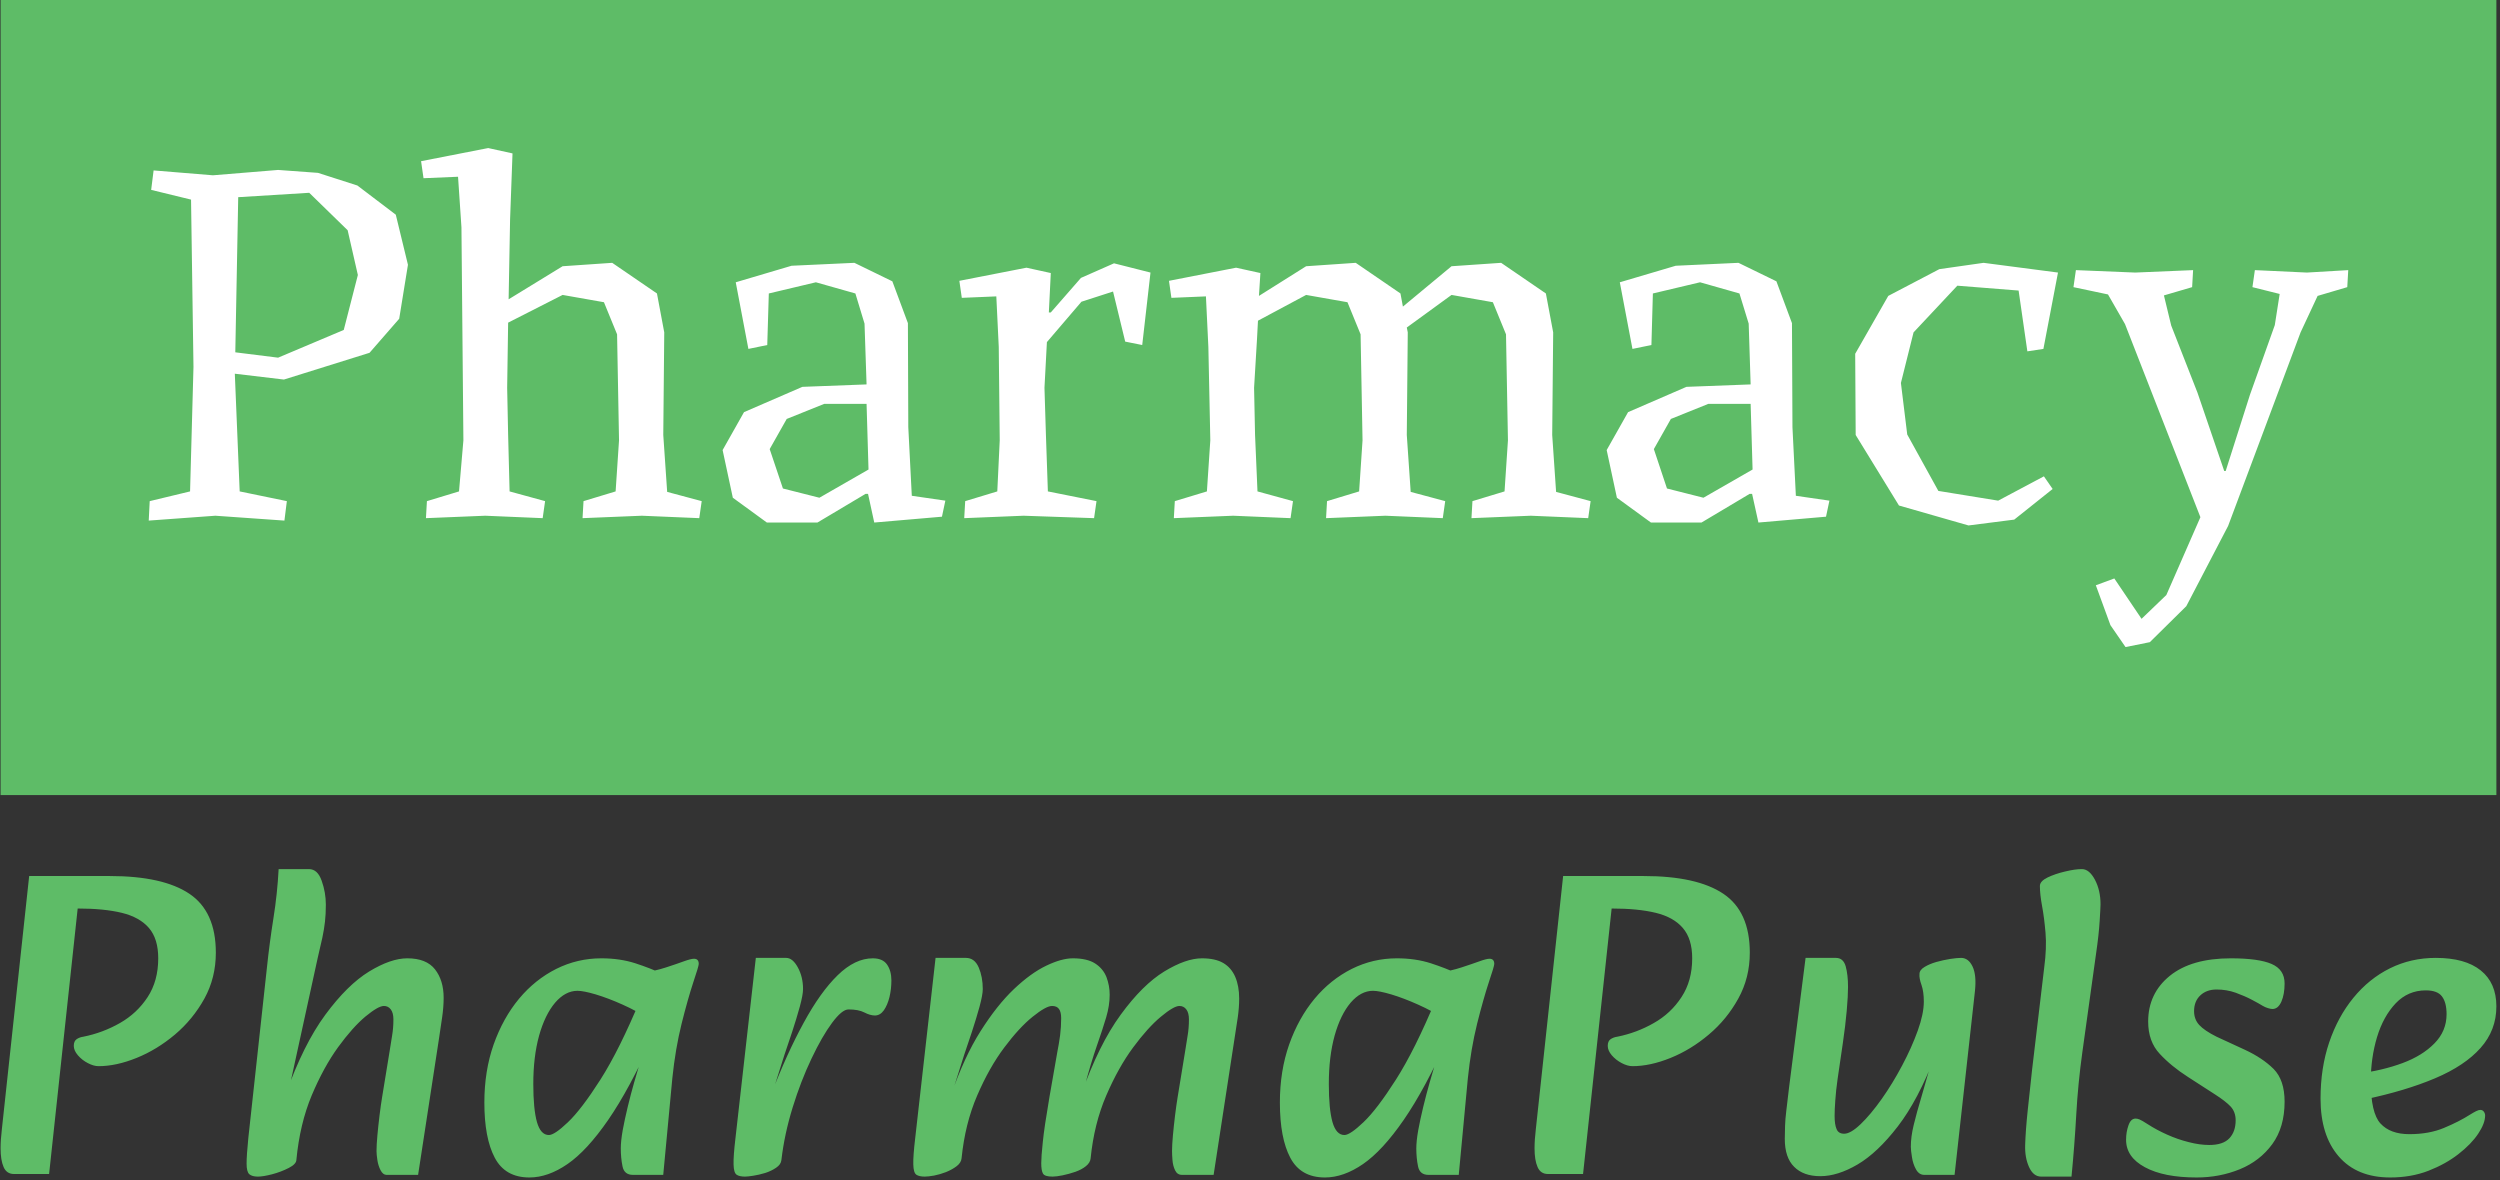<svg xmlns="http://www.w3.org/2000/svg" version="1.1" xmlns:xlink="http://www.w3.org/1999/xlink" xmlns:svgjs="http://svgjs.dev/svgjs" width="1500" height="708" viewBox="0 0 1500 708"><rect x="0" y="0" width="1500" height="708" fill="#333333" stroke="none"/><g transform="matrix(1,0,0,1,-0.909,-0.759)"><svg viewBox="0 0 396 187" data-background-color="#ffffff" preserveAspectRatio="xMidYMid meet" height="708" width="1500" xmlns="http://www.w3.org/2000/svg" xmlns:xlink="http://www.w3.org/1999/xlink"><g id="tight-bounds" transform="matrix(1,0,0,1,0.24,0.201)"><svg viewBox="0 0 395.52 186.599" height="186.599" width="395.52"><g><svg viewBox="0 0 395.52 186.599" height="186.599" width="395.52"><g><svg viewBox="0 0 395.52 186.599" height="186.599" width="395.52"><g id="textblocktransform"><svg viewBox="0 0 395.52 186.599" height="186.599" width="395.52" id="textblock"><g><svg viewBox="0 0 395.52 125.999" height="125.999" width="395.52"><rect width="395.52" height="125.999" x="0" y="0" opacity="1" fill="#5ebc67" data-fill-palette-color="tertiary"></rect><g transform="matrix(1,0,0,1,23.462,23.462)"><svg width="348.597" viewBox="1.75 -37.8 226.13 51.3" height="79.076" data-palette-color="#ffffff"><path d="M15.65-14L10.6-14.6 11.1-2.5 15.95-1.5 15.7 0.5 8.6 0 1.75 0.5 1.85-1.5 6-2.5 6.35-15.3 6.1-32.5 2-33.5 2.25-35.5 8.35-35 15.05-35.55 19.15-35.25 23.2-33.95 27.15-30.95 28.4-25.8 27.5-20.25 24.45-16.75 15.65-14ZM18.25-33.2L10.95-32.75 10.65-16.8 15.05-16.25 21.8-19.1 23.25-24.75 22.2-29.35 18.25-33.2ZM39.15-37.25L38.9-30.45 38.75-22.25 44.3-25.65 49.4-26 54-22.85 54.75-18.85 54.65-8.3 55.05-2.45 58.6-1.5 58.35 0.25 52.45 0 46.35 0.25 46.45-1.5 49.75-2.5 50.1-7.75 49.9-18.65 48.55-21.95 44.3-22.7 38.7-19.85 38.6-13.15 38.7-8.3 38.85-2.5 42.5-1.5 42.25 0.25 36.35 0 30.25 0.25 30.35-1.5 33.65-2.5 34.1-7.75 33.9-29.65 33.55-34.85 30-34.7 29.75-36.45 36.65-37.8 39.15-37.25ZM79.8-19.8L79.84-9.1 80.2-2.05 83.65-1.55 83.3 0.1 76.34 0.7 75.7-2.25 75.45-2.25 70.5 0.7 65.3 0.7 61.8-1.85 60.75-6.75 62.95-10.65 68.95-13.25 75.55-13.5 75.34-19.75 74.4-22.85 70.34-24 65.5-22.85 65.34-17.55 63.4-17.15 62.1-24 67.84-25.7 74.3-26 78.2-24.1 79.8-19.8ZM65.59-6.85L66.95-2.8 70.7-1.85 75.75-4.75 75.55-11.5 71.2-11.5 67.34-9.95 65.59-6.85ZM94.49-24.95L94.29-20.9 94.49-20.9 97.59-24.45 100.99-25.95 104.74-25 103.89-17.55 102.14-17.9 100.89-23.05 97.64-22 94.09-17.85 93.84-13.15 93.99-8.3 94.19-2.5 99.19-1.5 98.94 0.25 91.69 0 85.59 0.25 85.69-1.5 88.99-2.5 89.24-7.75 89.14-17.35 88.89-22.55 85.34-22.4 85.09-24.15 91.99-25.5 94.49-24.95ZM131.09-8.3L131.49-2.45 135.04-1.5 134.79 0.25 128.89 0 122.79 0.25 122.89-1.5 126.19-2.5 126.54-7.75 126.34-18.65 124.99-21.95 120.74-22.7 115.79-20.05 115.69-18.15 115.39-13.15 115.49-8.3 115.74-2.5 119.39-1.5 119.14 0.25 113.24 0 107.14 0.25 107.24-1.5 110.54-2.5 110.89-7.75 110.69-17.35 110.44-22.55 106.89-22.4 106.64-24.15 113.54-25.5 116.04-24.95 115.89-22.6 120.74-25.65 125.84-26 130.44-22.85 130.69-21.5 135.69-25.65 140.79-26 145.39-22.85 146.14-18.85 146.04-8.3 146.44-2.45 149.99-1.5 149.74 0.25 143.84 0 137.74 0.25 137.84-1.5 141.14-2.5 141.49-7.75 141.29-18.65 139.94-21.95 135.69-22.7 131.09-19.35 131.19-18.85 131.09-8.3ZM170.69-19.8L170.74-9.1 171.09-2.05 174.54-1.55 174.19 0.1 167.24 0.7 166.59-2.25 166.34-2.25 161.39 0.7 156.19 0.7 152.69-1.85 151.64-6.75 153.84-10.65 159.84-13.25 166.44-13.5 166.24-19.75 165.29-22.85 161.24-24 156.39-22.85 156.24-17.55 154.29-17.15 152.99-24 158.74-25.7 165.19-26 169.09-24.1 170.69-19.8ZM156.49-6.85L157.84-2.8 161.59-1.85 166.64-4.75 166.44-11.5 162.09-11.5 158.24-9.95 156.49-6.85ZM194.89-16.9L193.99-23.15 187.69-23.65 183.19-18.85 181.89-13.65 182.54-8.35 185.74-2.55 191.89-1.55 196.59-4.05 197.49-2.75 193.54 0.4 188.84 1 181.69-1.05 177.24-8.3 177.19-16.65 180.59-22.6 185.84-25.35 190.39-26 198.04-25 196.54-17.15 194.89-16.9ZM207.48 13L204.98 13.5 203.43 11.25 201.93 7.15 203.83 6.45 206.63 10.6 209.18 8.15 212.68 0.15 204.93-19.7 203.18-22.75 199.63-23.5 199.88-25.25 205.98-25 211.93-25.25 211.83-23.5 208.93-22.65 209.68-19.55 212.38-12.65 215.13-4.6 215.28-4.6 217.78-12.45 220.33-19.6 220.83-22.8 218.03-23.5 218.28-25.25 223.63-25 227.88-25.25 227.78-23.5 224.73-22.6 222.98-18.85 215.53 1.05 211.23 9.3 207.48 13Z" opacity="1" transform="matrix(1,0,0,1,0,0)" fill="#ffffff" class="wordmark-text-0" data-fill-palette-color="quaternary" id="text-0"></path></svg></g></svg></g><g transform="matrix(1,0,0,1,0,137.73)"><svg viewBox="0 0 395.52 48.869" height="48.869" width="395.52"><g transform="matrix(1,0,0,1,0,0)"><svg width="395.52" viewBox="2.45 -34.8 288.13 35.6" height="48.869" data-palette-color="#5ebc67"><path d="M8.05 0.4L4 0.4Q3.15 0.4 2.8-0.4 2.45-1.2 2.45-2.55L2.45-2.55Q2.45-3.55 2.6-4.8L2.6-4.8 5.75-34 15.05-34Q21.2-34 24.25-31.95 27.3-29.9 27.3-25.15L27.3-25.15Q27.3-22.25 25.98-19.85 24.65-17.45 22.58-15.7 20.5-13.95 18.15-13 15.8-12.05 13.75-12.05L13.75-12.05Q13.2-12.05 12.53-12.4 11.85-12.75 11.38-13.3 10.9-13.85 10.9-14.4L10.9-14.4Q10.9-14.95 11.25-15.18 11.6-15.4 12-15.45L12-15.45Q14.25-15.9 16.23-17.03 18.2-18.15 19.43-20.03 20.65-21.9 20.65-24.5L20.65-24.5Q20.65-26.75 19.58-28 18.5-29.25 16.45-29.75 14.4-30.25 11.35-30.25L11.35-30.25 8.05 0.4ZM50.65 0.5L47 0.5Q46.6 0.5 46.32-0.03 46.05-0.55 45.95-1.2 45.85-1.85 45.85-2.25L45.85-2.25Q45.85-2.95 45.95-4.05 46.05-5.15 46.2-6.38 46.35-7.6 46.5-8.5L46.5-8.5 47.35-13.7Q47.5-14.7 47.65-15.58 47.8-16.45 47.8-17.45L47.8-17.45Q47.8-18.2 47.5-18.6 47.2-19 46.7-19L46.7-19Q46.05-19 44.57-17.78 43.1-16.55 41.42-14.25 39.75-11.95 38.37-8.68 37-5.4 36.6-1.25L36.6-1.25 35.35-8.75Q37.4-14.55 39.95-18 42.5-21.45 45-22.98 47.5-24.5 49.4-24.5L49.4-24.5Q51.6-24.5 52.6-23.23 53.6-21.95 53.6-19.95L53.6-19.95Q53.6-18.85 53.42-17.65 53.25-16.45 53.05-15.15L53.05-15.15 50.65 0.5ZM32.15 0.7L32.15 0.7Q31.5 0.7 31.17 0.43 30.85 0.15 30.85-0.8 30.85-1.75 31.05-3.75L31.05-3.75 33.2-23.45Q33.5-26.3 33.95-29.13 34.4-31.95 34.55-34.8L34.55-34.8 38.05-34.8Q39.05-34.8 39.52-33.45 40-32.1 40-30.7L40-30.7Q40-29.6 39.9-28.73 39.8-27.85 39.6-26.9 39.4-25.95 39.05-24.5L39.05-24.5 35.85-9.85 37.5-11.9Q37.15-8.7 36.95-5.85 36.75-3 36.6-1.25L36.6-1.25Q36.6-0.75 35.72-0.3 34.85 0.15 33.8 0.43 32.75 0.7 32.15 0.7ZM63.5 0.8L63.5 0.8Q60.7 0.8 59.5-1.48 58.3-3.75 58.3-7.85L58.3-7.85Q58.3-11.5 59.37-14.55 60.45-17.6 62.3-19.83 64.15-22.05 66.6-23.28 69.05-24.5 71.8-24.5L71.8-24.5Q73.95-24.5 75.72-23.93 77.5-23.35 78.75-22.75L78.75-22.75 77.3-17.5Q75.95-18.4 74.27-19.15 72.6-19.9 71.17-20.33 69.75-20.75 69.05-20.75L69.05-20.75Q67.65-20.75 66.47-19.38 65.3-18 64.62-15.58 63.95-13.15 63.95-10L63.95-10Q63.95-7.1 64.37-5.6 64.8-4.1 65.75-4.1L65.75-4.1Q66.4-4.1 67.95-5.58 69.5-7.05 71.7-10.5 73.9-13.95 76.35-19.85L76.35-19.85 77.75-15.4Q75.05-9.4 72.6-5.85 70.15-2.3 67.9-0.75 65.65 0.8 63.5 0.8ZM78.95 0.5L75.45 0.5Q74.45 0.5 74.25-0.48 74.05-1.45 74.05-2.55L74.05-2.55Q74.05-3.4 74.27-4.65 74.5-5.9 74.85-7.35 75.2-8.8 75.6-10.2L75.6-10.2 76.7-13.95 75.25-15.25 76.45-22.8Q78.05-23.05 79.27-23.45 80.5-23.85 81.32-24.15 82.15-24.45 82.5-24.45L82.5-24.45Q83.05-24.45 83.05-23.85L83.05-23.85Q83.05-23.6 82.42-21.73 81.8-19.85 81.07-16.95 80.35-14.05 80-10.65L80-10.65 78.95 0.5ZM92.59-1.2L92.59-1.2 91.39-8.75Q93.24-13.55 95.17-17.07 97.09-20.6 99.09-22.55 101.09-24.5 103.14-24.5L103.14-24.5Q104.29-24.5 104.79-23.78 105.29-23.05 105.29-21.95L105.29-21.95Q105.29-20.95 105.07-20.03 104.84-19.1 104.42-18.5 103.99-17.9 103.39-17.9L103.39-17.9Q102.84-17.9 102.17-18.25 101.49-18.6 100.34-18.6L100.34-18.6Q99.59-18.6 98.44-17.05 97.29-15.5 96.07-12.93 94.84-10.35 93.89-7.28 92.94-4.2 92.59-1.2ZM88.39 0.7L88.39 0.7Q87.74 0.7 87.42 0.48 87.09 0.25 87.07-0.7 87.04-1.65 87.29-3.75L87.29-3.75 89.64-24.55 93.14-24.55Q93.89-24.55 94.49-23.45 95.09-22.35 95.09-20.95L95.09-20.95Q95.09-20.3 94.72-18.93 94.34-17.55 93.84-16.03 93.34-14.5 92.94-13.35L92.94-13.35 91.64-9.25 93.49-9.55 92.59-1.2Q92.54-0.7 91.99-0.33 91.44 0.05 90.72 0.28 89.99 0.5 89.34 0.6 88.69 0.7 88.39 0.7ZM142.49 0.5L138.84 0.5Q138.29 0.5 138.04-0.03 137.79-0.55 137.74-1.2 137.69-1.85 137.69-2.25L137.69-2.25Q137.69-2.95 137.79-4.05 137.89-5.15 138.04-6.38 138.19-7.6 138.34-8.5L138.34-8.5 139.19-13.7Q139.34-14.7 139.49-15.58 139.64-16.45 139.64-17.45L139.64-17.45Q139.64-18.2 139.34-18.6 139.04-19 138.54-19L138.54-19Q137.89-19 136.39-17.75 134.89-16.5 133.19-14.2 131.49-11.9 130.09-8.65 128.69-5.4 128.29-1.4L128.29-1.4 127.19-8.75Q129.24-14.55 131.77-18 134.29-21.45 136.79-22.98 139.29-24.5 141.14-24.5L141.14-24.5Q142.69-24.5 143.62-23.95 144.54-23.4 144.99-22.35 145.44-21.3 145.44-19.85L145.44-19.85Q145.44-18.8 145.27-17.63 145.09-16.45 144.89-15.15L144.89-15.15 142.49 0.5ZM109.14 0.7L109.14 0.7Q108.49 0.7 108.17 0.48 107.84 0.25 107.82-0.7 107.79-1.65 108.04-3.75L108.04-3.75 110.39-24.55 113.89-24.55Q114.89-24.55 115.37-23.45 115.84-22.35 115.84-20.95L115.84-20.95Q115.84-20.3 115.47-18.93 115.09-17.55 114.59-16.03 114.09-14.5 113.69-13.35L113.69-13.35 112.39-9.25 114.24-9.55 113.39-1.4Q113.34-0.9 112.82-0.5 112.29-0.1 111.59 0.18 110.89 0.45 110.22 0.58 109.54 0.7 109.14 0.7ZM123.89 0.7L123.89 0.7Q122.99 0.7 122.79 0.35 122.59 0 122.59-0.85L122.59-0.85Q122.59-1.6 122.77-3.3 122.94-5 123.54-8.5L123.54-8.5 124.44-13.65Q124.64-14.65 124.77-15.63 124.89-16.6 124.89-17.6L124.89-17.6Q124.89-18.3 124.64-18.65 124.39-19 123.84-19L123.84-19Q123.14-19 121.59-17.75 120.04-16.5 118.32-14.2 116.59-11.9 115.19-8.65 113.79-5.4 113.39-1.4L113.39-1.4 112.19-8.75Q113.69-13.1 115.59-16.1 117.49-19.1 119.44-20.95 121.39-22.8 123.17-23.65 124.94-24.5 126.24-24.5L126.24-24.5Q127.89-24.5 128.82-23.9 129.74-23.3 130.12-22.33 130.49-21.35 130.49-20.3L130.49-20.3Q130.49-19.05 130.09-17.7 129.69-16.35 129.02-14.43 128.34-12.5 127.54-9.5L127.54-9.5 129.19-10.1 128.29-1.4Q128.24-0.9 127.74-0.5 127.24-0.1 126.52 0.15 125.79 0.4 125.07 0.55 124.34 0.7 123.89 0.7ZM155.34 0.8L155.34 0.8Q152.54 0.8 151.34-1.48 150.14-3.75 150.14-7.85L150.14-7.85Q150.14-11.5 151.21-14.55 152.29-17.6 154.14-19.83 155.99-22.05 158.44-23.28 160.89-24.5 163.64-24.5L163.64-24.5Q165.79-24.5 167.56-23.93 169.34-23.35 170.59-22.75L170.59-22.75 169.14-17.5Q167.79-18.4 166.11-19.15 164.44-19.9 163.01-20.33 161.59-20.75 160.89-20.75L160.89-20.75Q159.49-20.75 158.31-19.38 157.14-18 156.46-15.58 155.79-13.15 155.79-10L155.79-10Q155.79-7.1 156.21-5.6 156.64-4.1 157.59-4.1L157.59-4.1Q158.24-4.1 159.79-5.58 161.34-7.05 163.54-10.5 165.74-13.95 168.19-19.85L168.19-19.85 169.59-15.4Q166.89-9.4 164.44-5.85 161.99-2.3 159.74-0.75 157.49 0.8 155.34 0.8ZM170.79 0.5L167.29 0.5Q166.29 0.5 166.09-0.48 165.89-1.45 165.89-2.55L165.89-2.55Q165.89-3.4 166.11-4.65 166.34-5.9 166.69-7.35 167.04-8.8 167.44-10.2L167.44-10.2 168.54-13.95 167.09-15.25 168.29-22.8Q169.89-23.05 171.11-23.45 172.34-23.85 173.16-24.15 173.99-24.45 174.34-24.45L174.34-24.45Q174.89-24.45 174.89-23.85L174.89-23.85Q174.89-23.6 174.26-21.73 173.64-19.85 172.91-16.95 172.19-14.05 171.84-10.65L171.84-10.65 170.79 0.5ZM185.14 0.4L181.09 0.4Q180.24 0.4 179.89-0.4 179.54-1.2 179.54-2.55L179.54-2.55Q179.54-3.55 179.69-4.8L179.69-4.8 182.84-34 192.14-34Q198.29-34 201.34-31.95 204.39-29.9 204.39-25.15L204.39-25.15Q204.39-22.25 203.06-19.85 201.74-17.45 199.66-15.7 197.59-13.95 195.24-13 192.89-12.05 190.84-12.05L190.84-12.05Q190.29-12.05 189.61-12.4 188.94-12.75 188.46-13.3 187.99-13.85 187.99-14.4L187.99-14.4Q187.99-14.95 188.34-15.18 188.69-15.4 189.09-15.45L189.09-15.45Q191.34-15.9 193.31-17.03 195.29-18.15 196.51-20.03 197.74-21.9 197.74-24.5L197.74-24.5Q197.74-26.75 196.66-28 195.59-29.25 193.54-29.75 191.49-30.25 188.44-30.25L188.44-30.25 185.14 0.4ZM212.53 0.65L212.53 0.65Q210.58 0.65 209.51-0.43 208.43-1.5 208.43-3.65L208.43-3.65Q208.43-4.4 208.46-5.15 208.48-5.9 208.61-6.95 208.73-8 208.93-9.65L208.93-9.65 210.83-24.55 214.33-24.55Q215.18-24.55 215.46-23.58 215.73-22.6 215.73-21.2L215.73-21.2Q215.73-20.15 215.58-18.45 215.43-16.75 215.13-14.7L215.13-14.7 214.53-10.6Q214.33-9.2 214.26-8.1 214.18-7 214.18-6.3L214.18-6.3Q214.18-5.3 214.41-4.78 214.63-4.25 215.28-4.25L215.28-4.25Q216.03-4.25 217.18-5.35 218.33-6.45 219.61-8.25 220.88-10.05 221.98-12.13 223.08-14.2 223.78-16.15 224.48-18.1 224.48-19.5L224.48-19.5Q224.48-20.65 224.21-21.43 223.93-22.2 223.98-22.7L223.98-22.7Q223.98-23.15 224.56-23.5 225.13-23.85 225.93-24.08 226.73-24.3 227.53-24.43 228.33-24.55 228.78-24.55L228.78-24.55Q229.63-24.55 230.11-23.55 230.58-22.55 230.38-20.7L230.38-20.7 228.03 0.5 224.53 0.5Q223.93 0.5 223.58-0.13 223.23-0.75 223.11-1.55 222.98-2.35 222.98-2.75L222.98-2.75Q222.98-3.9 223.31-5.25 223.63-6.6 224.26-8.7 224.88-10.8 225.78-14.1L225.78-14.1 225.78-13.25Q223.83-8.15 221.48-5.1 219.13-2.05 216.83-0.7 214.53 0.65 212.53 0.65ZM241.53 0.7L238.03 0.7Q237.13 0.7 236.63-0.4 236.13-1.5 236.18-2.95L236.18-2.95Q236.23-4.65 236.48-7 236.73-9.35 236.98-11.65L236.98-11.65 238.38-23.45Q238.68-25.7 238.53-27.45 238.38-29.2 238.13-30.55 237.88-31.9 237.88-32.85L237.88-32.85Q237.88-33.4 238.76-33.83 239.63-34.25 240.78-34.52 241.93-34.8 242.73-34.8L242.73-34.8Q243.58-34.8 244.23-33.58 244.88-32.35 244.88-30.75L244.88-30.75Q244.88-30.4 244.78-28.8 244.68-27.2 244.38-25.15L244.38-25.15 242.78-13.65Q242.28-10.05 242.08-6.48 241.88-2.9 241.53 0.7L241.53 0.7ZM255.98 0.8L255.98 0.8Q252.18 0.8 250.01-0.38 247.83-1.55 247.83-3.55L247.83-3.55Q247.83-4.45 248.11-5.23 248.38-6 248.93-6L248.93-6Q249.13-6 249.38-5.9 249.63-5.8 250.33-5.35L250.33-5.35Q251.33-4.7 252.56-4.15 253.78-3.6 255.06-3.28 256.33-2.95 257.43-2.95L257.43-2.95Q259.03-2.95 259.76-3.73 260.48-4.5 260.48-5.8L260.48-5.8Q260.48-6.75 259.91-7.38 259.33-8 258.08-8.8L258.08-8.8 254.98-10.8Q253.03-12.05 251.71-13.48 250.38-14.9 250.38-17.2L250.38-17.2Q250.38-20.45 252.88-22.48 255.38-24.5 259.93-24.5L259.93-24.5Q263.13-24.5 264.63-23.85 266.13-23.2 266.13-21.6L266.13-21.6Q266.13-20.35 265.76-19.5 265.38-18.65 264.73-18.65L264.73-18.65Q264.53-18.65 264.21-18.75 263.88-18.85 263.63-19L263.63-19Q263.23-19.25 262.38-19.7 261.53-20.15 260.48-20.53 259.43-20.9 258.28-20.9L258.28-20.9Q257.13-20.9 256.41-20.23 255.68-19.55 255.68-18.4L255.68-18.4Q255.68-17.45 256.28-16.8 256.88-16.15 258.28-15.45L258.28-15.45 261.53-13.95Q263.58-13 264.86-11.73 266.13-10.45 266.13-7.95L266.13-7.95Q266.13-5 264.71-3.05 263.28-1.1 260.96-0.15 258.63 0.8 255.98 0.8ZM278.33 0.8L278.33 0.8Q274.48 0.8 272.38-1.63 270.28-4.05 270.28-8.3L270.28-8.3Q270.28-11.85 271.28-14.8 272.28-17.75 274.08-19.95 275.88-22.15 278.3-23.35 280.73-24.55 283.58-24.55L283.58-24.55Q286.98-24.55 288.78-23.1 290.58-21.65 290.58-18.95L290.58-18.95Q290.58-16.2 288.75-14.15 286.93-12.1 283.5-10.65 280.08-9.2 275.33-8.2L275.33-8.2 274.68-11.2Q277.43-11.55 279.73-12.4 282.03-13.25 283.43-14.68 284.83-16.1 284.83-18.05L284.83-18.05Q284.83-19.4 284.3-20.1 283.78-20.8 282.43-20.8L282.43-20.8Q280.38-20.8 278.95-19.3 277.53-17.8 276.8-15.4 276.08-13 276.08-10.3L276.08-10.3Q276.08-6.65 277.2-5.43 278.33-4.2 280.53-4.2L280.53-4.2Q282.83-4.2 284.55-4.93 286.28-5.65 287.53-6.45L287.53-6.45Q287.93-6.7 288.23-6.85 288.53-7 288.73-7L288.73-7Q288.98-7 289.13-6.8 289.28-6.6 289.28-6.35L289.28-6.35Q289.28-5.45 288.48-4.25 287.68-3.05 286.2-1.9 284.73-0.75 282.73 0.03 280.73 0.8 278.33 0.8Z" opacity="1" transform="matrix(1,0,0,1,0,0)" fill="#5ebc67" class="slogan-text-1" data-fill-palette-color="secondary" id="text-1"></path></svg></g></svg></g></svg></g></svg></g><g></g></svg></g><defs></defs></svg><rect width="395.52" height="186.599" fill="none" stroke="none" visibility="hidden"></rect></g></svg></g></svg>